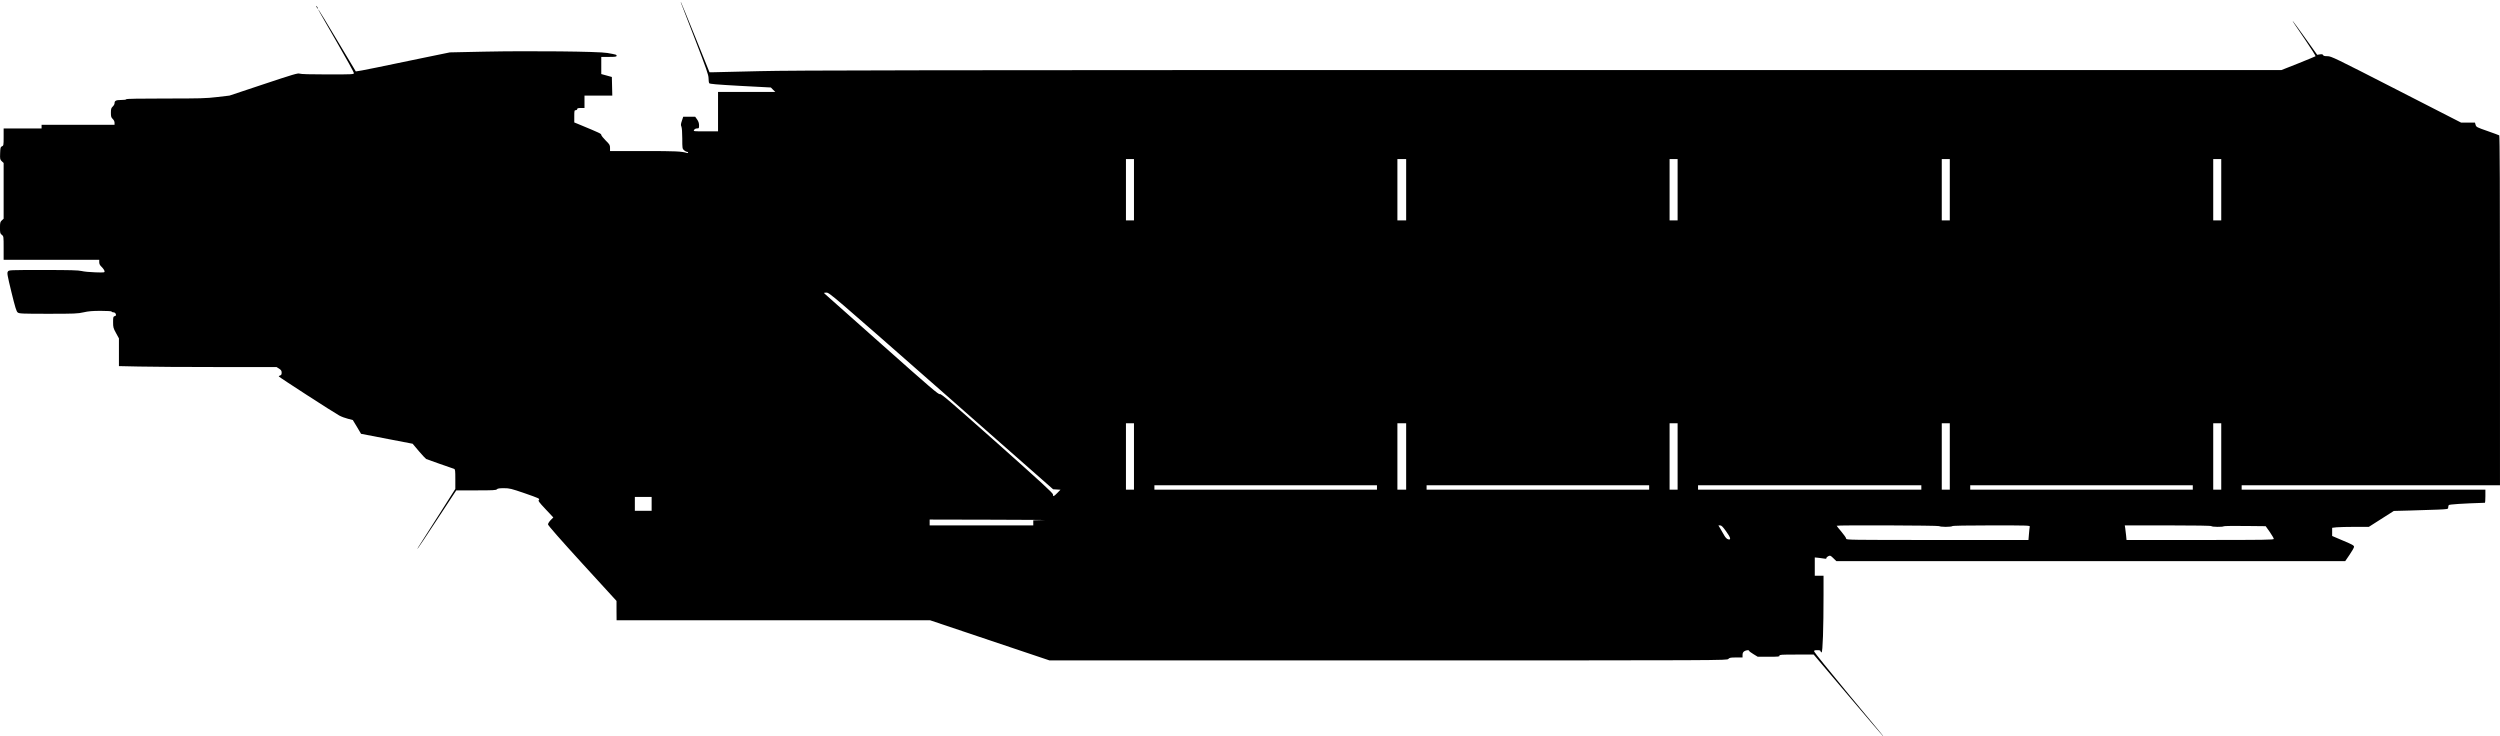 <?xml version="1.0" standalone="no"?>
<!DOCTYPE svg PUBLIC "-//W3C//DTD SVG 20010904//EN"
 "http://www.w3.org/TR/2001/REC-SVG-20010904/DTD/svg10.dtd">
<svg version="1.0" xmlns="http://www.w3.org/2000/svg"
   viewBox="0 0 3426 1009"
 preserveAspectRatio="xMidYMid meet">
<g transform="translate(0,1009) scale(0.1,-0.1)"
fill="#000000" stroke="none">
<path d="M9334 10045 c4 -11 90 -235 192 -497 155 -403 184 -485 184 -530 0
-29 4 -60 9 -68 8 -11 91 -18 427 -37 l418 -22 30 -31 31 -30 -393 0 -392 0 0
-270 0 -270 -170 0 c-168 0 -170 0 -158 20 8 12 24 20 40 20 26 0 28 3 28 42
0 29 -8 54 -26 80 l-27 38 -82 0 -82 0 -18 -54 c-15 -45 -17 -60 -7 -81 7 -16
12 -79 12 -164 0 -131 1 -139 23 -159 13 -12 31 -22 40 -22 9 0 17 -5 17 -11
0 -6 -8 -8 -17 -5 -73 22 -152 26 -580 26 l-473 0 0 43 c0 39 -5 48 -60 102
-33 33 -60 67 -60 76 0 17 -20 26 -292 139 l-78 32 0 84 c0 77 2 84 20 84 11
0 20 7 20 15 0 11 12 15 50 15 l50 0 0 85 0 85 190 0 191 0 -3 127 -3 128 -72
20 -73 20 0 117 0 118 105 0 c86 0 105 3 105 15 0 16 -4 17 -127 39 -113 21
-1067 31 -1688 18 l-470 -10 -365 -75 c-201 -42 -490 -101 -642 -133 -153 -32
-280 -55 -282 -53 -2 2 -115 191 -251 419 -136 228 -252 420 -258 425 -15 16
-5 -2 247 -439 130 -224 236 -417 236 -427 0 -18 -14 -19 -360 -19 -243 0
-367 4 -384 11 -21 10 -88 -10 -493 -145 l-468 -156 -170 -20 c-150 -18 -233
-20 -707 -20 -352 0 -538 -3 -538 -10 0 -6 -29 -10 -68 -10 -72 0 -92 -10 -92
-45 0 -12 -11 -32 -25 -45 -21 -20 -25 -32 -25 -85 0 -53 4 -65 25 -85 15 -14
25 -35 25 -52 l0 -28 -500 0 -500 0 0 -25 0 -25 -260 0 -260 0 0 -118 c0 -112
-1 -118 -23 -127 -20 -9 -22 -18 -25 -95 -3 -81 -1 -87 23 -110 l25 -23 0
-382 0 -382 -25 -23 c-22 -21 -25 -31 -25 -101 0 -71 2 -79 25 -97 25 -20 25
-21 25 -181 l0 -161 655 0 655 0 0 -33 c0 -24 9 -42 34 -66 19 -18 36 -43 38
-55 4 -21 3 -22 -126 -18 -72 2 -156 10 -187 18 -45 11 -155 14 -527 14 -470
0 -470 0 -484 -22 -13 -19 -8 -47 49 -282 52 -212 68 -264 86 -278 20 -16 58
-18 419 -18 362 0 405 2 483 20 66 15 121 20 235 20 93 0 150 -4 150 -10 0 -5
11 -10 24 -10 21 0 36 -16 36 -40 0 -4 -9 -10 -20 -13 -18 -5 -20 -14 -20 -82
0 -70 3 -82 40 -149 l40 -73 0 -190 0 -190 272 -6 c149 -4 635 -7 1080 -7
l808 0 35 -22 c28 -18 35 -30 35 -55 0 -23 -5 -33 -20 -38 -11 -3 -20 -9 -20
-13 0 -8 750 -493 829 -536 29 -16 83 -36 120 -45 l66 -17 57 -94 56 -95 84
-16 c45 -9 205 -40 353 -68 l270 -52 85 -101 c47 -55 92 -103 100 -108 8 -4
94 -35 190 -68 96 -33 183 -64 193 -67 15 -6 17 -23 17 -141 l0 -134 -243
-383 c-134 -210 -251 -394 -261 -409 -10 -16 -16 -28 -13 -28 2 0 123 180 267
400 l263 400 272 0 c230 0 274 2 285 15 9 11 34 15 95 15 77 0 98 -5 290 -71
187 -65 204 -73 191 -88 -13 -14 -4 -28 91 -129 l106 -113 -37 -37 c-20 -21
-36 -47 -36 -58 0 -14 169 -206 469 -535 l470 -514 0 -132 1 -133 2148 0 2148
0 818 -275 818 -275 4642 0 c4630 0 4643 0 4661 20 16 17 31 20 107 20 l88 0
0 34 c0 25 7 39 22 50 25 17 68 22 68 7 0 -5 26 -26 59 -45 l59 -36 152 0
c131 0 151 2 146 15 -5 13 25 15 232 15 l237 0 474 -560 c261 -308 476 -560
478 -560 6 0 16 -12 -487 593 -250 302 -456 557 -458 568 -3 16 3 19 42 19 34
0 46 -4 46 -15 0 -8 6 -15 13 -15 16 0 27 331 27 788 l0 262 -60 0 -60 0 0
126 0 125 58 -6 c31 -3 67 -8 80 -11 14 -3 22 0 22 9 0 8 12 19 27 26 24 11
29 9 67 -28 l42 -41 3486 0 3487 0 60 88 c33 48 61 97 61 108 0 19 -23 32
-150 85 l-150 64 0 56 0 56 61 7 c34 3 147 6 252 6 l190 0 171 109 171 109
225 6 c124 3 291 9 373 12 141 6 147 7 147 28 0 11 4 27 8 34 7 10 180 22 495
32 4 0 7 41 7 90 l0 90 -1670 0 -1670 0 0 30 0 30 1770 0 1770 0 0 2394 c0
1634 -3 2397 -10 2401 -6 4 -79 30 -163 60 -144 50 -152 54 -161 84 l-9 31
-95 0 -95 0 -889 455 c-846 433 -891 455 -942 455 -39 0 -55 4 -60 15 -4 11
-15 14 -43 10 l-38 -6 -165 231 c-90 126 -166 230 -168 230 -5 0 -2 -5 172
-260 80 -118 143 -217 138 -221 -4 -3 -110 -47 -237 -98 l-230 -91 -10140 0
c-8598 0 -10227 -3 -10715 -15 -316 -8 -600 -15 -631 -15 l-56 0 -193 478
c-106 262 -195 479 -198 482 -3 3 -2 -4 2 -15z m6206 -2555 l0 -420 -55 0 -55
0 0 420 0 420 55 0 55 0 0 -420z m3730 0 l0 -420 -60 0 -60 0 0 420 0 420 60
0 60 0 0 -420z m3720 0 l0 -420 -55 0 -55 0 0 420 0 420 55 0 55 0 0 -420z
m3730 0 l0 -420 -55 0 -55 0 0 420 0 420 55 0 55 0 0 -420z m3720 0 l0 -420
-55 0 -55 0 0 420 0 420 55 0 55 0 0 -420z m-17540 -2757 l1532 -1348 51 -3
50 -3 -44 -45 c-49 -50 -59 -54 -59 -20 0 19 -155 161 -766 705 -662 588 -769
679 -785 670 -16 -8 -124 84 -791 677 -425 378 -780 693 -788 700 -12 12 -8
14 26 14 40 0 74 -29 1574 -1347z m2640 -898 l0 -455 -55 0 -55 0 0 455 0 455
55 0 55 0 0 -455z m3730 0 l0 -455 -60 0 -60 0 0 455 0 455 60 0 60 0 0 -455z
m3720 0 l0 -455 -55 0 -55 0 0 455 0 455 55 0 55 0 0 -455z m3730 0 l0 -455
-55 0 -55 0 0 455 0 455 55 0 55 0 0 -455z m3720 0 l0 -455 -55 0 -55 0 0 455
0 455 55 0 55 0 0 -455z m-11570 -425 l0 -30 -1525 0 -1525 0 0 30 0 30 1525
0 1525 0 0 -30z m3730 0 l0 -30 -1525 0 -1525 0 0 30 0 30 1525 0 1525 0 0
-30z m3730 0 l0 -30 -1530 0 -1530 0 0 30 0 30 1530 0 1530 0 0 -30z m3720 0
l0 -30 -1525 0 -1525 0 0 30 0 30 1525 0 1525 0 0 -30z m-21120 -225 l0 -95
-115 0 -115 0 0 95 0 95 115 0 115 0 0 -95z m5373 -222 l-143 -4 0 -34 0 -35
-710 0 -710 0 0 40 0 40 853 -2 c468 -1 788 -4 710 -5z m9350 -152 c65 -90 73
-124 30 -112 -18 5 -36 23 -53 52 -14 24 -38 65 -53 92 l-28 47 24 0 c18 0 37
-19 80 -79z m2922 69 c3 -5 44 -10 90 -10 46 0 87 5 90 10 4 6 194 10 536 10
500 0 530 -1 525 -17 -2 -10 -8 -55 -11 -100 l-7 -83 -1249 0 c-1208 0 -1249
1 -1249 18 0 11 -29 53 -65 95 -36 42 -65 79 -65 82 0 10 1399 5 1405 -5z
m3730 0 c7 -12 156 -14 170 -2 6 4 137 6 292 4 l282 -3 56 -79 c30 -44 55 -86
55 -95 0 -13 -109 -15 -1009 -15 l-1009 0 -6 63 c-4 34 -9 79 -12 100 l-6 37
591 0 c382 0 592 -4 596 -10z"/>
<path d="M4340 9990 c6 -11 13 -20 16 -20 2 0 0 9 -6 20 -6 11 -13 20 -16 20
-2 0 0 -9 6 -20z"/>
</g>
</svg>
